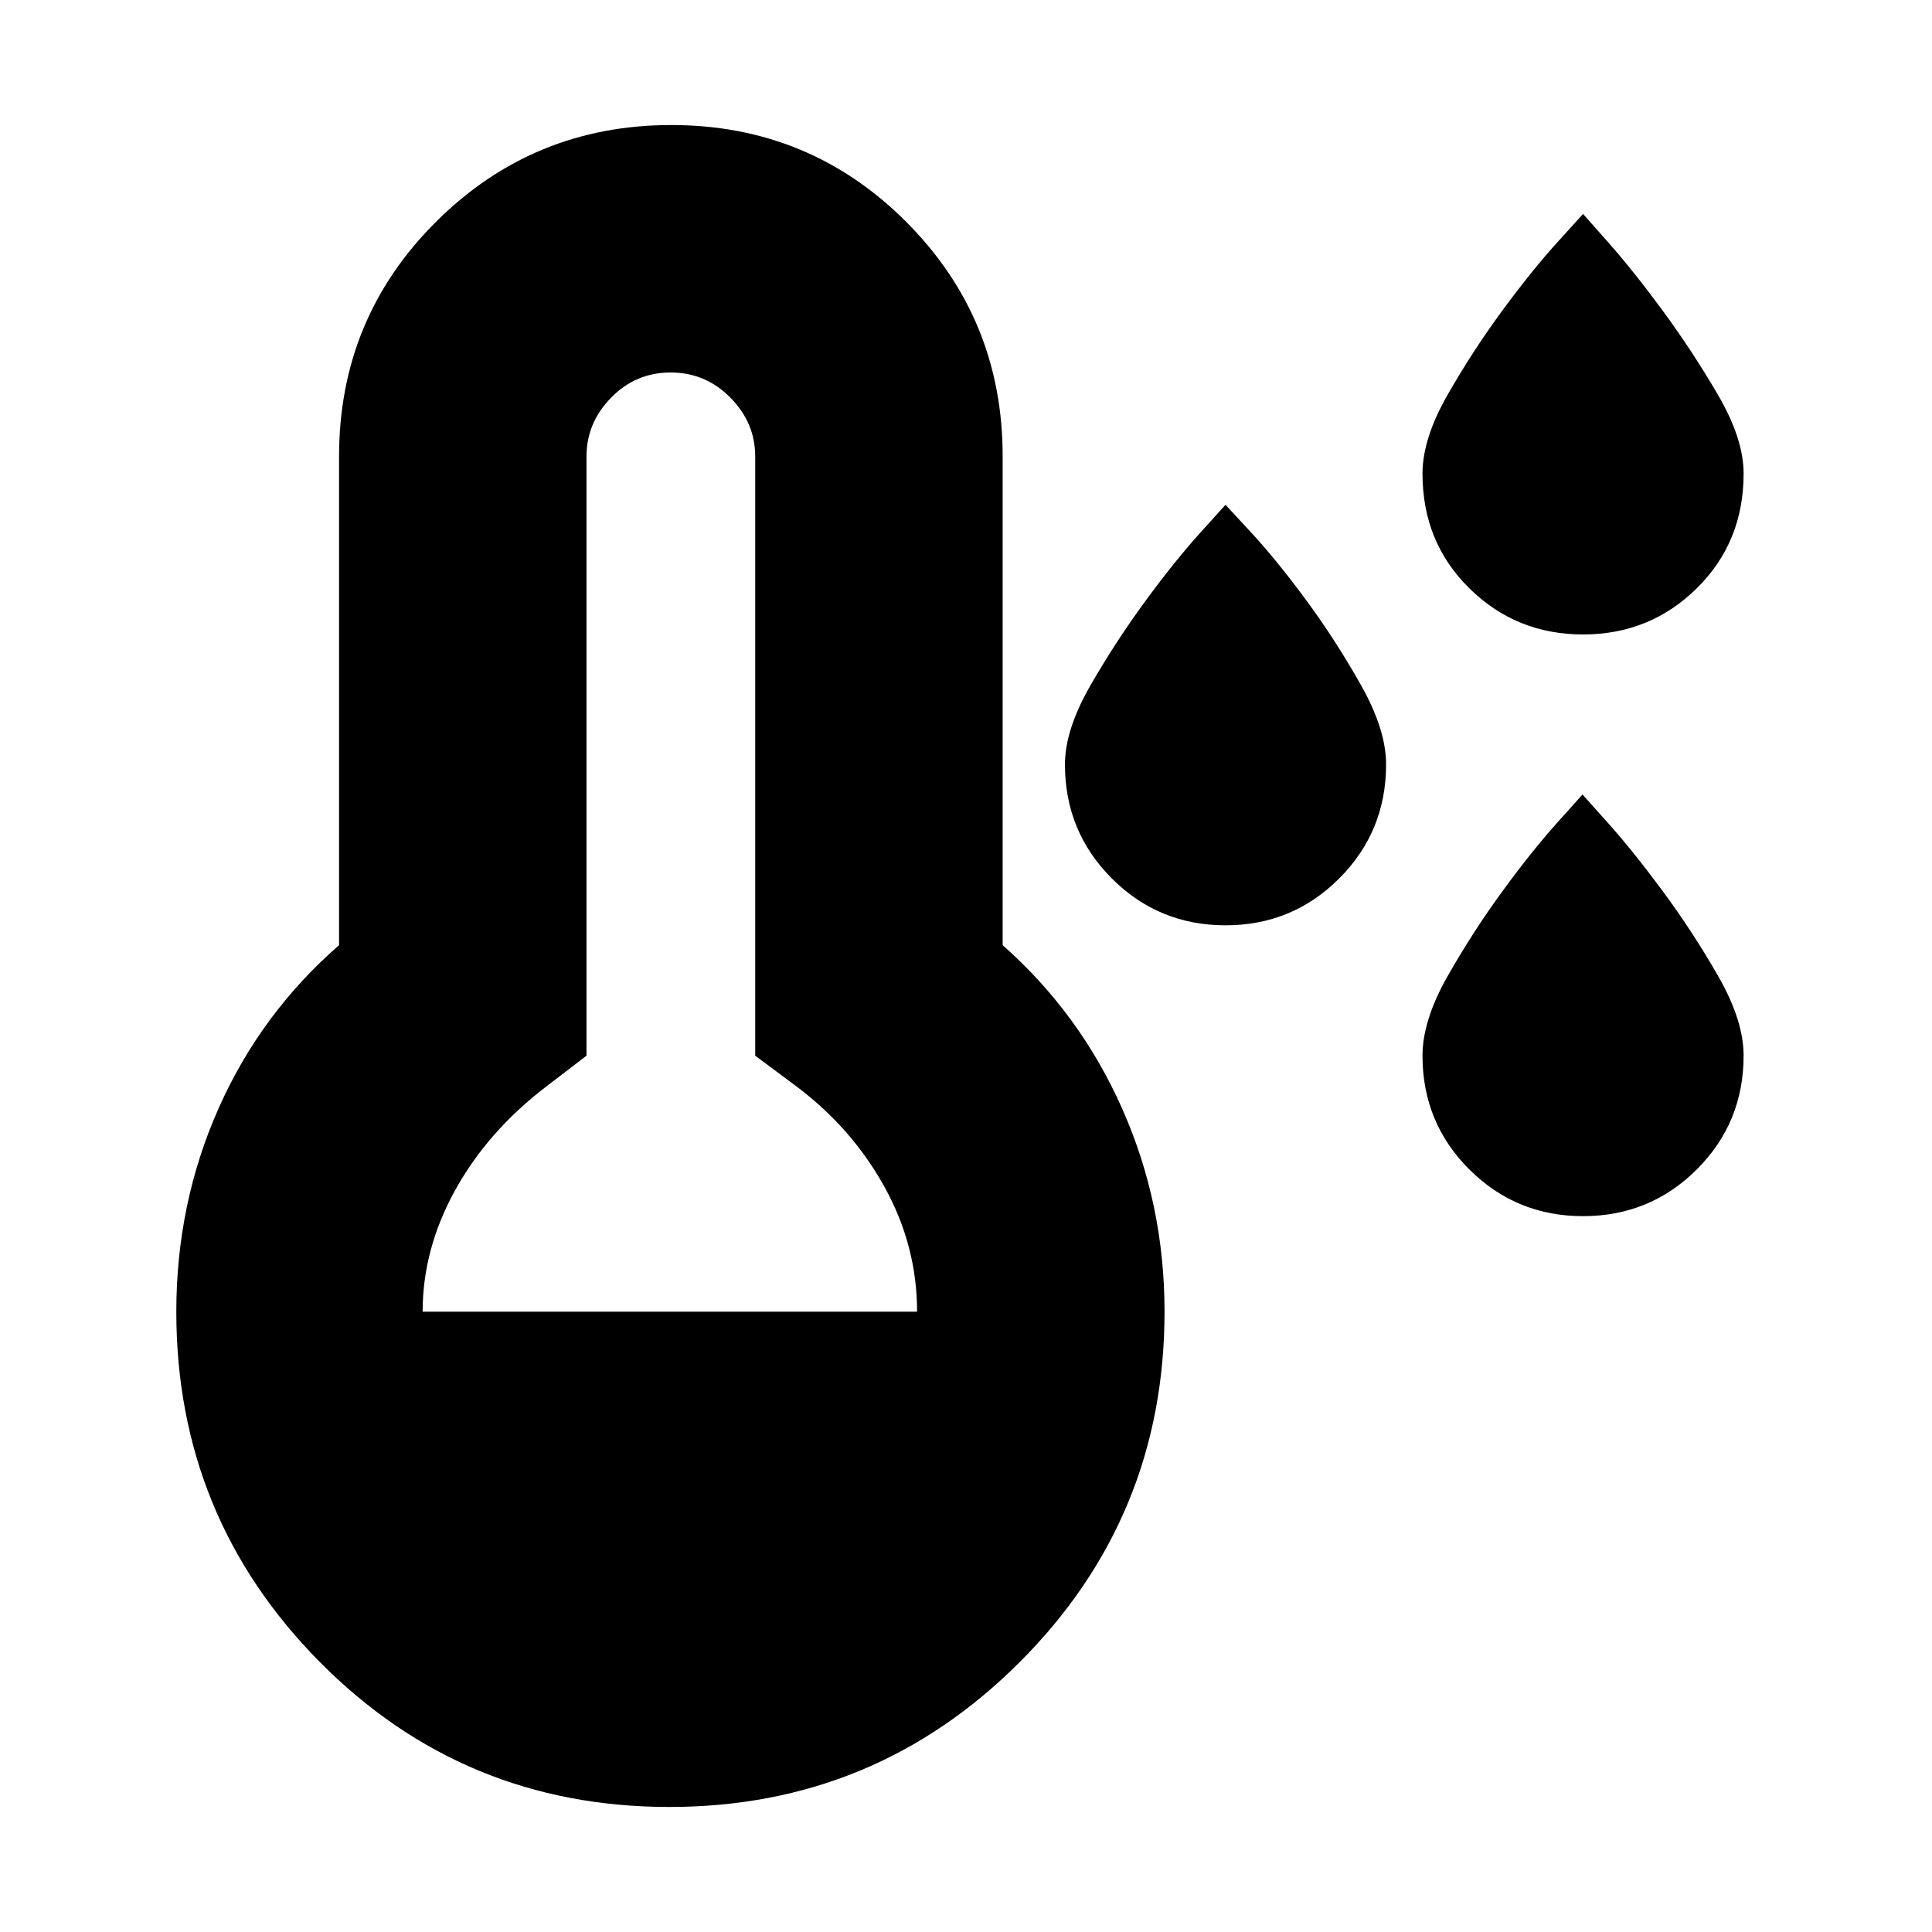<svg xmlns="http://www.w3.org/2000/svg" height="24" viewBox="0 -960 960 960" width="24"><path d="M608.96-500.22q-33.25 0-56.52-23.31-23.27-23.31-23.27-56.62 0-17.33 12.77-39.46 12.77-22.14 27.46-42.1 14.69-19.96 27.12-33.71l12.44-13.75 12.71 13.75q12.72 13.75 27.41 33.71t27.17 42.1q12.49 22.13 12.49 39.46 0 33.31-23.27 56.62-23.27 23.31-56.51 23.31Zm177.65-144.52q-33.24 0-56.51-22.94-23.27-22.93-23.27-56.99 0-17.33 12.48-39.18 12.49-21.85 27.18-41.82 14.69-19.96 27.4-33.99l12.72-14.04 12.43 14.04q12.43 14.03 27.12 33.99 14.69 19.97 27.46 41.82 12.77 21.85 12.77 39.18 0 34.06-23.27 56.99-23.27 22.94-56.51 22.94Zm0 289.04q-33.24 0-56.51-23.21-23.27-23.22-23.27-56.54 0-17.54 12.54-39.61 12.55-22.07 27.18-42.08 14.63-20.01 27.2-34.04l12.58-14.04 12.57 14.04q12.57 14.03 27.35 34.04 14.78 20.01 27.46 42.08 12.68 22.07 12.68 39.61 0 33.32-23.27 56.54-23.27 23.21-56.51 23.21ZM332.62-62.13q-102.32 0-173.66-71.98-71.35-71.98-71.35-174.11 0-53.72 20.96-100.95 20.96-47.24 59.91-81.18v-242.87q0-68.6 48.23-116.63 48.23-48.02 116.85-48.02t116.64 48.02q48.02 48.03 48.02 116.63v242.87q38.47 34.02 59.45 81.37 20.98 47.34 20.98 100.76 0 102.13-71.96 174.11-71.97 71.98-174.07 71.98ZM210-308.22h245.69q0-32.69-16.13-61.91t-43.69-49.96l-20.61-15.34v-297.79q0-16.68-12.34-29.19-12.34-12.5-29.69-12.5t-29.57 12.5q-12.23 12.51-12.23 29.19v297.79l-20.04 15.34q-29.13 22.31-45.26 51.54Q210-339.31 210-308.22Z"/></svg>